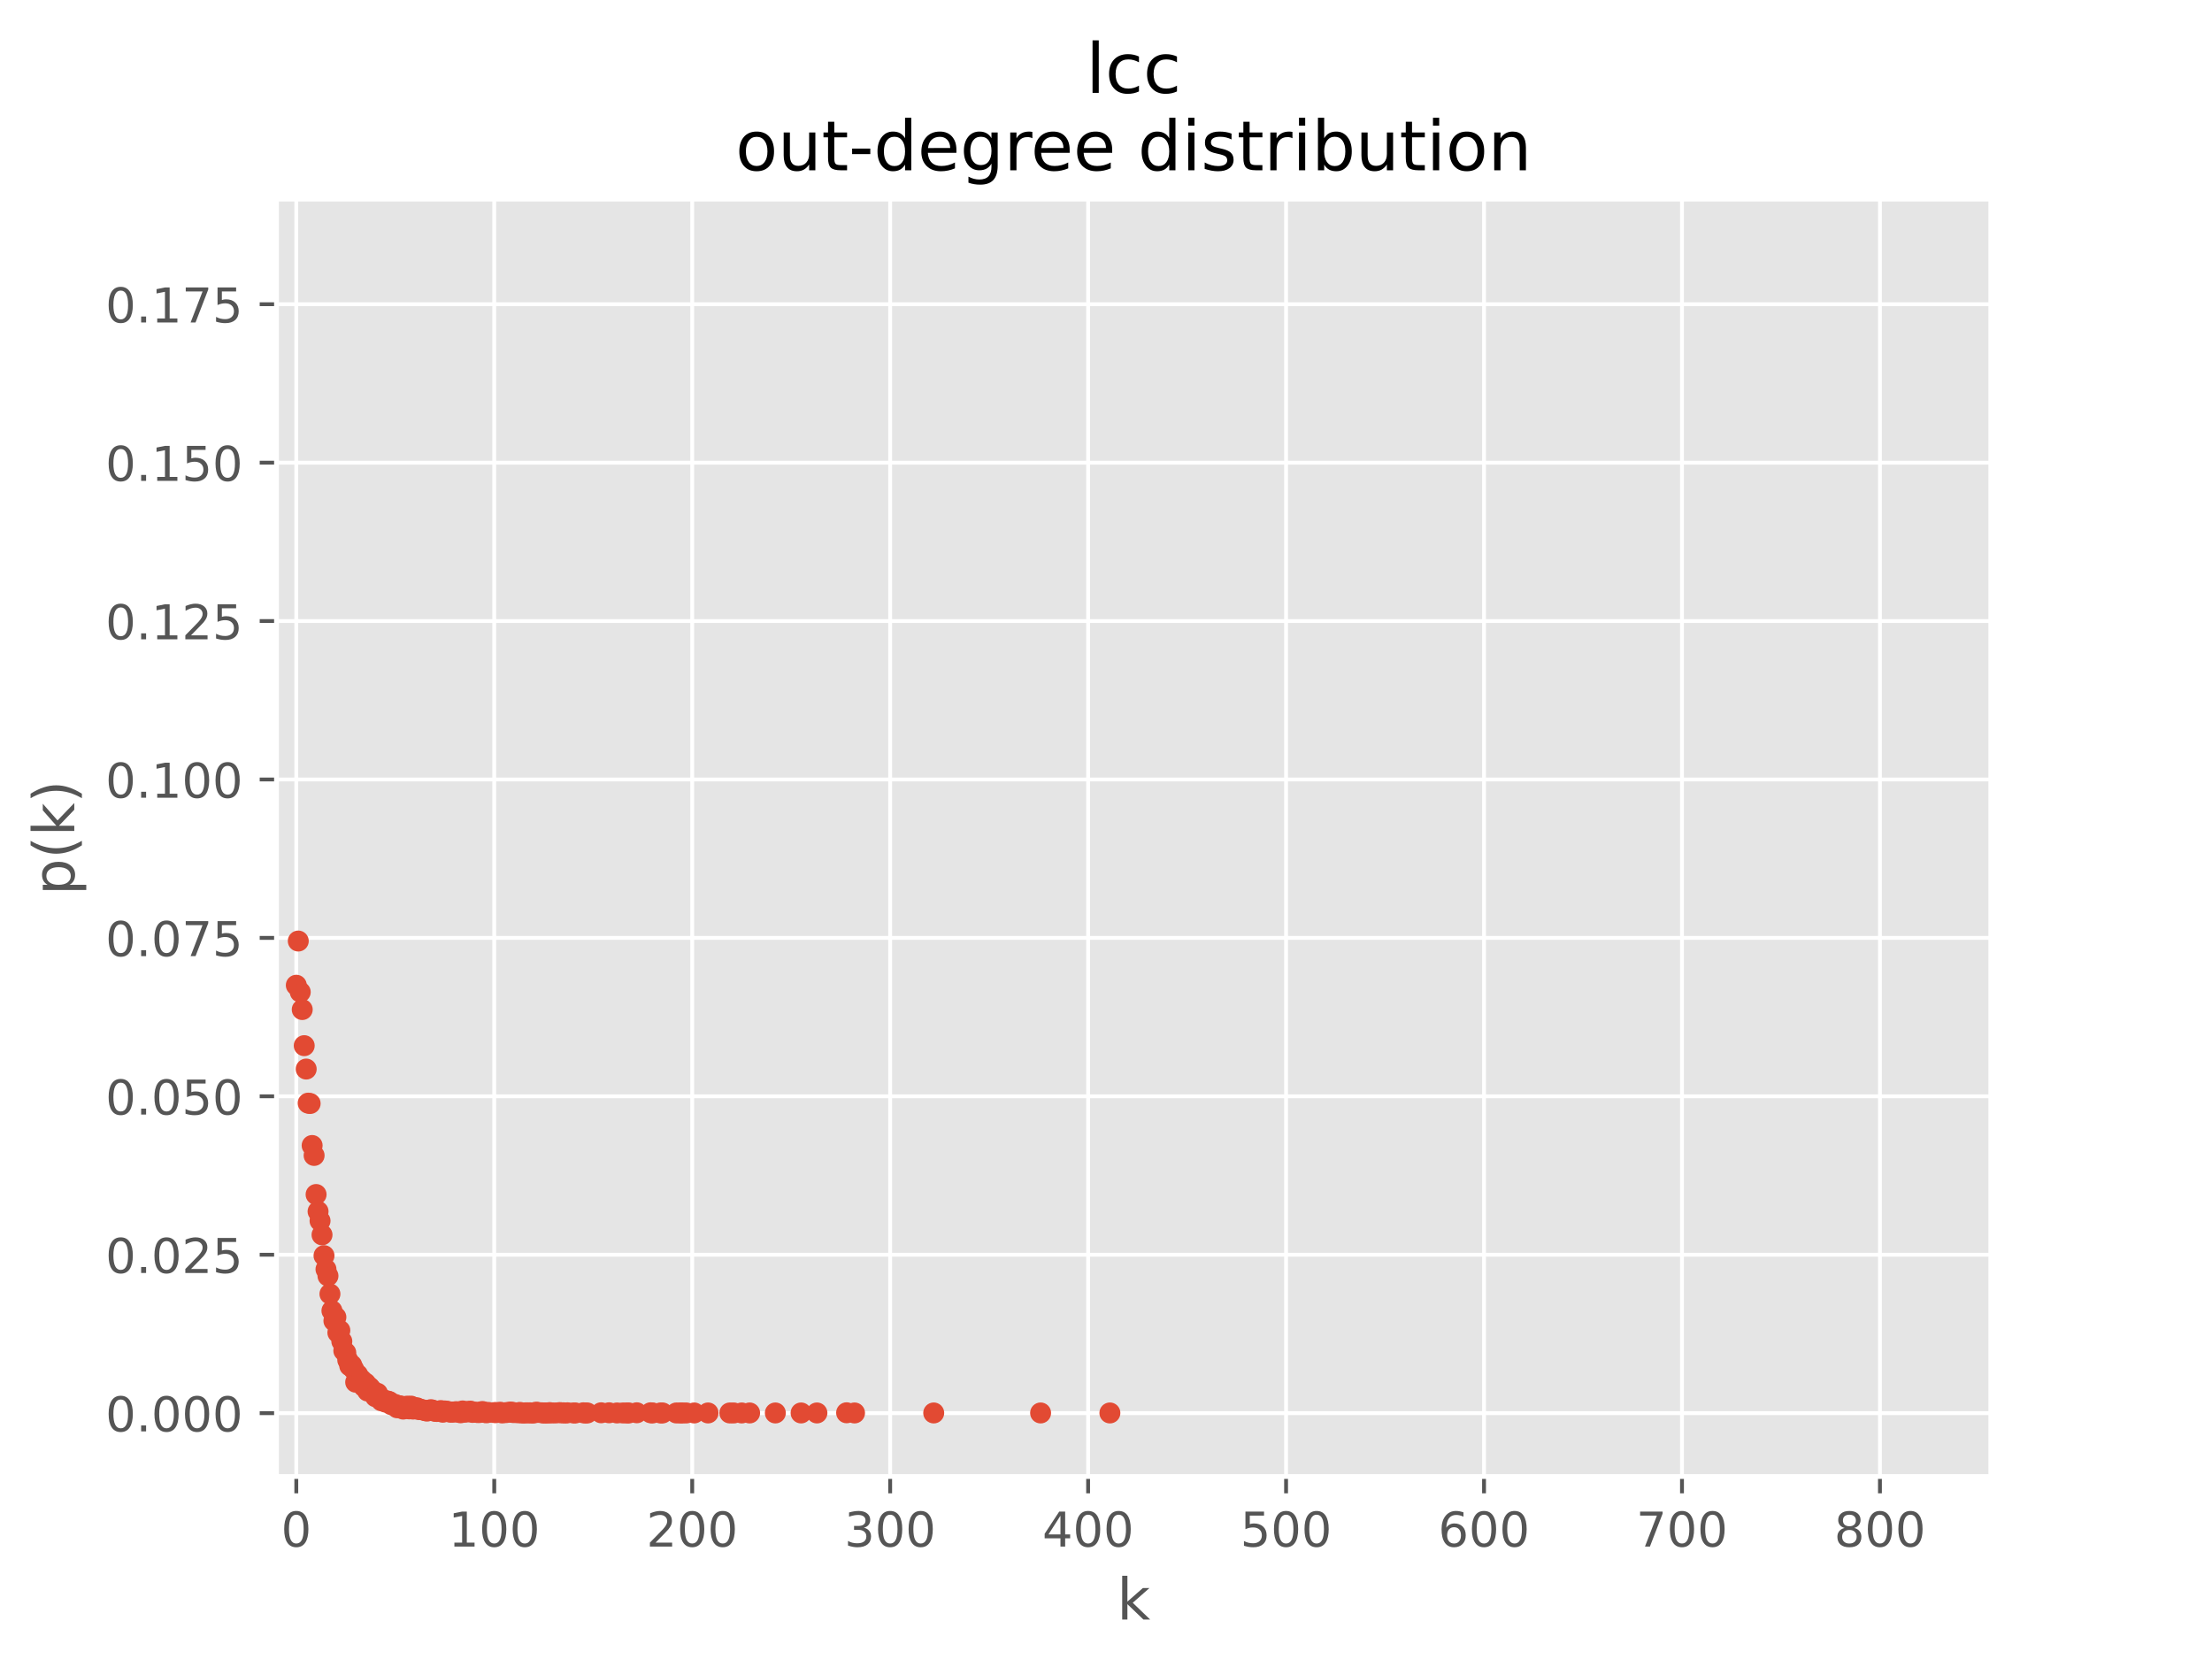 <?xml version="1.0" encoding="utf-8" standalone="no"?>
<!DOCTYPE svg PUBLIC "-//W3C//DTD SVG 1.1//EN"
  "http://www.w3.org/Graphics/SVG/1.1/DTD/svg11.dtd">
<!-- Created with matplotlib (https://matplotlib.org/) -->
<svg height="345.6pt" version="1.1" viewBox="0 0 460.8 345.6" width="460.8pt" xmlns="http://www.w3.org/2000/svg" xmlns:xlink="http://www.w3.org/1999/xlink">
 <defs>
  <style type="text/css">
*{stroke-linecap:butt;stroke-linejoin:round;}
  </style>
 </defs>
 <g id="figure_1">
  <g id="patch_1">
   <path d="M 0 345.6 
L 460.8 345.6 
L 460.8 0 
L 0 0 
z
" style="fill:#ffffff;"/>
  </g>
  <g id="axes_1">
   <g id="patch_2">
    <path d="M 57.6 307.584 
L 414.72 307.584 
L 414.72 41.472 
L 57.6 41.472 
z
" style="fill:#e5e5e5;"/>
   </g>
   <g id="matplotlib.axis_1">
    <g id="xtick_1">
     <g id="line2d_1">
      <path clip-path="url(#pccfdee9034)" d="M 61.724 307.584 
L 61.724 41.472 
" style="fill:none;stroke:#ffffff;stroke-linecap:square;stroke-width:0.8;"/>
     </g>
     <g id="line2d_2">
      <defs>
       <path d="M 0 0 
L 0 3.5 
" id="m5ebe88581c" style="stroke:#555555;stroke-width:0.8;"/>
      </defs>
      <g>
       <use style="fill:#555555;stroke:#555555;stroke-width:0.8;" x="61.724" xlink:href="#m5ebe88581c" y="307.584"/>
      </g>
     </g>
     <g id="text_1">
      <!-- 0 -->
      <defs>
       <path d="M 31.781 66.406 
Q 24.172 66.406 20.328 58.906 
Q 16.5 51.422 16.5 36.375 
Q 16.5 21.391 20.328 13.891 
Q 24.172 6.391 31.781 6.391 
Q 39.453 6.391 43.281 13.891 
Q 47.125 21.391 47.125 36.375 
Q 47.125 51.422 43.281 58.906 
Q 39.453 66.406 31.781 66.406 
z
M 31.781 74.219 
Q 44.047 74.219 50.516 64.516 
Q 56.984 54.828 56.984 36.375 
Q 56.984 17.969 50.516 8.266 
Q 44.047 -1.422 31.781 -1.422 
Q 19.531 -1.422 13.062 8.266 
Q 6.594 17.969 6.594 36.375 
Q 6.594 54.828 13.062 64.516 
Q 19.531 74.219 31.781 74.219 
z
" id="DejaVuSans-48"/>
      </defs>
      <g style="fill:#555555;" transform="translate(58.543 322.182)scale(0.1 -0.1)">
       <use xlink:href="#DejaVuSans-48"/>
      </g>
     </g>
    </g>
    <g id="xtick_2">
     <g id="line2d_3">
      <path clip-path="url(#pccfdee9034)" d="M 102.962 307.584 
L 102.962 41.472 
" style="fill:none;stroke:#ffffff;stroke-linecap:square;stroke-width:0.8;"/>
     </g>
     <g id="line2d_4">
      <g>
       <use style="fill:#555555;stroke:#555555;stroke-width:0.8;" x="102.962" xlink:href="#m5ebe88581c" y="307.584"/>
      </g>
     </g>
     <g id="text_2">
      <!-- 100 -->
      <defs>
       <path d="M 12.406 8.297 
L 28.516 8.297 
L 28.516 63.922 
L 10.984 60.406 
L 10.984 69.391 
L 28.422 72.906 
L 38.281 72.906 
L 38.281 8.297 
L 54.391 8.297 
L 54.391 0 
L 12.406 0 
z
" id="DejaVuSans-49"/>
      </defs>
      <g style="fill:#555555;" transform="translate(93.418 322.182)scale(0.1 -0.1)">
       <use xlink:href="#DejaVuSans-49"/>
       <use x="63.623" xlink:href="#DejaVuSans-48"/>
       <use x="127.246" xlink:href="#DejaVuSans-48"/>
      </g>
     </g>
    </g>
    <g id="xtick_3">
     <g id="line2d_5">
      <path clip-path="url(#pccfdee9034)" d="M 144.2 307.584 
L 144.2 41.472 
" style="fill:none;stroke:#ffffff;stroke-linecap:square;stroke-width:0.8;"/>
     </g>
     <g id="line2d_6">
      <g>
       <use style="fill:#555555;stroke:#555555;stroke-width:0.8;" x="144.2" xlink:href="#m5ebe88581c" y="307.584"/>
      </g>
     </g>
     <g id="text_3">
      <!-- 200 -->
      <defs>
       <path d="M 19.188 8.297 
L 53.609 8.297 
L 53.609 0 
L 7.328 0 
L 7.328 8.297 
Q 12.938 14.109 22.625 23.891 
Q 32.328 33.688 34.812 36.531 
Q 39.547 41.844 41.422 45.531 
Q 43.312 49.219 43.312 52.781 
Q 43.312 58.594 39.234 62.25 
Q 35.156 65.922 28.609 65.922 
Q 23.969 65.922 18.812 64.312 
Q 13.672 62.703 7.812 59.422 
L 7.812 69.391 
Q 13.766 71.781 18.938 73 
Q 24.125 74.219 28.422 74.219 
Q 39.75 74.219 46.484 68.547 
Q 53.219 62.891 53.219 53.422 
Q 53.219 48.922 51.531 44.891 
Q 49.859 40.875 45.406 35.406 
Q 44.188 33.984 37.641 27.219 
Q 31.109 20.453 19.188 8.297 
z
" id="DejaVuSans-50"/>
      </defs>
      <g style="fill:#555555;" transform="translate(134.656 322.182)scale(0.1 -0.1)">
       <use xlink:href="#DejaVuSans-50"/>
       <use x="63.623" xlink:href="#DejaVuSans-48"/>
       <use x="127.246" xlink:href="#DejaVuSans-48"/>
      </g>
     </g>
    </g>
    <g id="xtick_4">
     <g id="line2d_7">
      <path clip-path="url(#pccfdee9034)" d="M 185.437 307.584 
L 185.437 41.472 
" style="fill:none;stroke:#ffffff;stroke-linecap:square;stroke-width:0.8;"/>
     </g>
     <g id="line2d_8">
      <g>
       <use style="fill:#555555;stroke:#555555;stroke-width:0.8;" x="185.437" xlink:href="#m5ebe88581c" y="307.584"/>
      </g>
     </g>
     <g id="text_4">
      <!-- 300 -->
      <defs>
       <path d="M 40.578 39.312 
Q 47.656 37.797 51.625 33 
Q 55.609 28.219 55.609 21.188 
Q 55.609 10.406 48.188 4.484 
Q 40.766 -1.422 27.094 -1.422 
Q 22.516 -1.422 17.656 -0.516 
Q 12.797 0.391 7.625 2.203 
L 7.625 11.719 
Q 11.719 9.328 16.594 8.109 
Q 21.484 6.891 26.812 6.891 
Q 36.078 6.891 40.938 10.547 
Q 45.797 14.203 45.797 21.188 
Q 45.797 27.641 41.281 31.266 
Q 36.766 34.906 28.719 34.906 
L 20.219 34.906 
L 20.219 43.016 
L 29.109 43.016 
Q 36.375 43.016 40.234 45.922 
Q 44.094 48.828 44.094 54.297 
Q 44.094 59.906 40.109 62.906 
Q 36.141 65.922 28.719 65.922 
Q 24.656 65.922 20.016 65.031 
Q 15.375 64.156 9.812 62.312 
L 9.812 71.094 
Q 15.438 72.656 20.344 73.438 
Q 25.25 74.219 29.594 74.219 
Q 40.828 74.219 47.359 69.109 
Q 53.906 64.016 53.906 55.328 
Q 53.906 49.266 50.438 45.094 
Q 46.969 40.922 40.578 39.312 
z
" id="DejaVuSans-51"/>
      </defs>
      <g style="fill:#555555;" transform="translate(175.894 322.182)scale(0.1 -0.1)">
       <use xlink:href="#DejaVuSans-51"/>
       <use x="63.623" xlink:href="#DejaVuSans-48"/>
       <use x="127.246" xlink:href="#DejaVuSans-48"/>
      </g>
     </g>
    </g>
    <g id="xtick_5">
     <g id="line2d_9">
      <path clip-path="url(#pccfdee9034)" d="M 226.675 307.584 
L 226.675 41.472 
" style="fill:none;stroke:#ffffff;stroke-linecap:square;stroke-width:0.8;"/>
     </g>
     <g id="line2d_10">
      <g>
       <use style="fill:#555555;stroke:#555555;stroke-width:0.8;" x="226.675" xlink:href="#m5ebe88581c" y="307.584"/>
      </g>
     </g>
     <g id="text_5">
      <!-- 400 -->
      <defs>
       <path d="M 37.797 64.312 
L 12.891 25.391 
L 37.797 25.391 
z
M 35.203 72.906 
L 47.609 72.906 
L 47.609 25.391 
L 58.016 25.391 
L 58.016 17.188 
L 47.609 17.188 
L 47.609 0 
L 37.797 0 
L 37.797 17.188 
L 4.891 17.188 
L 4.891 26.703 
z
" id="DejaVuSans-52"/>
      </defs>
      <g style="fill:#555555;" transform="translate(217.132 322.182)scale(0.1 -0.1)">
       <use xlink:href="#DejaVuSans-52"/>
       <use x="63.623" xlink:href="#DejaVuSans-48"/>
       <use x="127.246" xlink:href="#DejaVuSans-48"/>
      </g>
     </g>
    </g>
    <g id="xtick_6">
     <g id="line2d_11">
      <path clip-path="url(#pccfdee9034)" d="M 267.913 307.584 
L 267.913 41.472 
" style="fill:none;stroke:#ffffff;stroke-linecap:square;stroke-width:0.8;"/>
     </g>
     <g id="line2d_12">
      <g>
       <use style="fill:#555555;stroke:#555555;stroke-width:0.8;" x="267.913" xlink:href="#m5ebe88581c" y="307.584"/>
      </g>
     </g>
     <g id="text_6">
      <!-- 500 -->
      <defs>
       <path d="M 10.797 72.906 
L 49.516 72.906 
L 49.516 64.594 
L 19.828 64.594 
L 19.828 46.734 
Q 21.969 47.469 24.109 47.828 
Q 26.266 48.188 28.422 48.188 
Q 40.625 48.188 47.75 41.5 
Q 54.891 34.812 54.891 23.391 
Q 54.891 11.625 47.562 5.094 
Q 40.234 -1.422 26.906 -1.422 
Q 22.312 -1.422 17.547 -0.641 
Q 12.797 0.141 7.719 1.703 
L 7.719 11.625 
Q 12.109 9.234 16.797 8.062 
Q 21.484 6.891 26.703 6.891 
Q 35.156 6.891 40.078 11.328 
Q 45.016 15.766 45.016 23.391 
Q 45.016 31 40.078 35.438 
Q 35.156 39.891 26.703 39.891 
Q 22.75 39.891 18.812 39.016 
Q 14.891 38.141 10.797 36.281 
z
" id="DejaVuSans-53"/>
      </defs>
      <g style="fill:#555555;" transform="translate(258.369 322.182)scale(0.1 -0.1)">
       <use xlink:href="#DejaVuSans-53"/>
       <use x="63.623" xlink:href="#DejaVuSans-48"/>
       <use x="127.246" xlink:href="#DejaVuSans-48"/>
      </g>
     </g>
    </g>
    <g id="xtick_7">
     <g id="line2d_13">
      <path clip-path="url(#pccfdee9034)" d="M 309.151 307.584 
L 309.151 41.472 
" style="fill:none;stroke:#ffffff;stroke-linecap:square;stroke-width:0.8;"/>
     </g>
     <g id="line2d_14">
      <g>
       <use style="fill:#555555;stroke:#555555;stroke-width:0.8;" x="309.151" xlink:href="#m5ebe88581c" y="307.584"/>
      </g>
     </g>
     <g id="text_7">
      <!-- 600 -->
      <defs>
       <path d="M 33.016 40.375 
Q 26.375 40.375 22.484 35.828 
Q 18.609 31.297 18.609 23.391 
Q 18.609 15.531 22.484 10.953 
Q 26.375 6.391 33.016 6.391 
Q 39.656 6.391 43.531 10.953 
Q 47.406 15.531 47.406 23.391 
Q 47.406 31.297 43.531 35.828 
Q 39.656 40.375 33.016 40.375 
z
M 52.594 71.297 
L 52.594 62.312 
Q 48.875 64.062 45.094 64.984 
Q 41.312 65.922 37.594 65.922 
Q 27.828 65.922 22.672 59.328 
Q 17.531 52.734 16.797 39.406 
Q 19.672 43.656 24.016 45.922 
Q 28.375 48.188 33.594 48.188 
Q 44.578 48.188 50.953 41.516 
Q 57.328 34.859 57.328 23.391 
Q 57.328 12.156 50.688 5.359 
Q 44.047 -1.422 33.016 -1.422 
Q 20.359 -1.422 13.672 8.266 
Q 6.984 17.969 6.984 36.375 
Q 6.984 53.656 15.188 63.938 
Q 23.391 74.219 37.203 74.219 
Q 40.922 74.219 44.703 73.484 
Q 48.484 72.75 52.594 71.297 
z
" id="DejaVuSans-54"/>
      </defs>
      <g style="fill:#555555;" transform="translate(299.607 322.182)scale(0.1 -0.1)">
       <use xlink:href="#DejaVuSans-54"/>
       <use x="63.623" xlink:href="#DejaVuSans-48"/>
       <use x="127.246" xlink:href="#DejaVuSans-48"/>
      </g>
     </g>
    </g>
    <g id="xtick_8">
     <g id="line2d_15">
      <path clip-path="url(#pccfdee9034)" d="M 350.389 307.584 
L 350.389 41.472 
" style="fill:none;stroke:#ffffff;stroke-linecap:square;stroke-width:0.8;"/>
     </g>
     <g id="line2d_16">
      <g>
       <use style="fill:#555555;stroke:#555555;stroke-width:0.8;" x="350.389" xlink:href="#m5ebe88581c" y="307.584"/>
      </g>
     </g>
     <g id="text_8">
      <!-- 700 -->
      <defs>
       <path d="M 8.203 72.906 
L 55.078 72.906 
L 55.078 68.703 
L 28.609 0 
L 18.312 0 
L 43.219 64.594 
L 8.203 64.594 
z
" id="DejaVuSans-55"/>
      </defs>
      <g style="fill:#555555;" transform="translate(340.845 322.182)scale(0.1 -0.1)">
       <use xlink:href="#DejaVuSans-55"/>
       <use x="63.623" xlink:href="#DejaVuSans-48"/>
       <use x="127.246" xlink:href="#DejaVuSans-48"/>
      </g>
     </g>
    </g>
    <g id="xtick_9">
     <g id="line2d_17">
      <path clip-path="url(#pccfdee9034)" d="M 391.627 307.584 
L 391.627 41.472 
" style="fill:none;stroke:#ffffff;stroke-linecap:square;stroke-width:0.8;"/>
     </g>
     <g id="line2d_18">
      <g>
       <use style="fill:#555555;stroke:#555555;stroke-width:0.8;" x="391.627" xlink:href="#m5ebe88581c" y="307.584"/>
      </g>
     </g>
     <g id="text_9">
      <!-- 800 -->
      <defs>
       <path d="M 31.781 34.625 
Q 24.75 34.625 20.719 30.859 
Q 16.703 27.094 16.703 20.516 
Q 16.703 13.922 20.719 10.156 
Q 24.75 6.391 31.781 6.391 
Q 38.812 6.391 42.859 10.172 
Q 46.922 13.969 46.922 20.516 
Q 46.922 27.094 42.891 30.859 
Q 38.875 34.625 31.781 34.625 
z
M 21.922 38.812 
Q 15.578 40.375 12.031 44.719 
Q 8.5 49.078 8.5 55.328 
Q 8.5 64.062 14.719 69.141 
Q 20.953 74.219 31.781 74.219 
Q 42.672 74.219 48.875 69.141 
Q 55.078 64.062 55.078 55.328 
Q 55.078 49.078 51.531 44.719 
Q 48 40.375 41.703 38.812 
Q 48.828 37.156 52.797 32.312 
Q 56.781 27.484 56.781 20.516 
Q 56.781 9.906 50.312 4.234 
Q 43.844 -1.422 31.781 -1.422 
Q 19.734 -1.422 13.25 4.234 
Q 6.781 9.906 6.781 20.516 
Q 6.781 27.484 10.781 32.312 
Q 14.797 37.156 21.922 38.812 
z
M 18.312 54.391 
Q 18.312 48.734 21.844 45.562 
Q 25.391 42.391 31.781 42.391 
Q 38.141 42.391 41.719 45.562 
Q 45.312 48.734 45.312 54.391 
Q 45.312 60.062 41.719 63.234 
Q 38.141 66.406 31.781 66.406 
Q 25.391 66.406 21.844 63.234 
Q 18.312 60.062 18.312 54.391 
z
" id="DejaVuSans-56"/>
      </defs>
      <g style="fill:#555555;" transform="translate(382.083 322.182)scale(0.1 -0.1)">
       <use xlink:href="#DejaVuSans-56"/>
       <use x="63.623" xlink:href="#DejaVuSans-48"/>
       <use x="127.246" xlink:href="#DejaVuSans-48"/>
      </g>
     </g>
    </g>
    <g id="text_10">
     <!-- k -->
     <defs>
      <path d="M 9.078 75.984 
L 18.109 75.984 
L 18.109 31.109 
L 44.922 54.688 
L 56.391 54.688 
L 27.391 29.109 
L 57.625 0 
L 45.906 0 
L 18.109 26.703 
L 18.109 0 
L 9.078 0 
z
" id="DejaVuSans-107"/>
     </defs>
     <g style="fill:#555555;" transform="translate(232.686 337.38)scale(0.12 -0.12)">
      <use xlink:href="#DejaVuSans-107"/>
     </g>
    </g>
   </g>
   <g id="matplotlib.axis_2">
    <g id="ytick_1">
     <g id="line2d_19">
      <path clip-path="url(#pccfdee9034)" d="M 57.6 294.384 
L 414.72 294.384 
" style="fill:none;stroke:#ffffff;stroke-linecap:square;stroke-width:0.8;"/>
     </g>
     <g id="line2d_20">
      <defs>
       <path d="M 0 0 
L -3.5 0 
" id="m29d51684e0" style="stroke:#555555;stroke-width:0.8;"/>
      </defs>
      <g>
       <use style="fill:#555555;stroke:#555555;stroke-width:0.8;" x="57.6" xlink:href="#m29d51684e0" y="294.384"/>
      </g>
     </g>
     <g id="text_11">
      <!-- 0.000 -->
      <defs>
       <path d="M 10.688 12.406 
L 21 12.406 
L 21 0 
L 10.688 0 
z
" id="DejaVuSans-46"/>
      </defs>
      <g style="fill:#555555;" transform="translate(21.972 298.183)scale(0.1 -0.1)">
       <use xlink:href="#DejaVuSans-48"/>
       <use x="63.623" xlink:href="#DejaVuSans-46"/>
       <use x="95.41" xlink:href="#DejaVuSans-48"/>
       <use x="159.033" xlink:href="#DejaVuSans-48"/>
       <use x="222.656" xlink:href="#DejaVuSans-48"/>
      </g>
     </g>
    </g>
    <g id="ytick_2">
     <g id="line2d_21">
      <path clip-path="url(#pccfdee9034)" d="M 57.6 261.383 
L 414.72 261.383 
" style="fill:none;stroke:#ffffff;stroke-linecap:square;stroke-width:0.8;"/>
     </g>
     <g id="line2d_22">
      <g>
       <use style="fill:#555555;stroke:#555555;stroke-width:0.8;" x="57.6" xlink:href="#m29d51684e0" y="261.383"/>
      </g>
     </g>
     <g id="text_12">
      <!-- 0.025 -->
      <g style="fill:#555555;" transform="translate(21.972 265.182)scale(0.1 -0.1)">
       <use xlink:href="#DejaVuSans-48"/>
       <use x="63.623" xlink:href="#DejaVuSans-46"/>
       <use x="95.41" xlink:href="#DejaVuSans-48"/>
       <use x="159.033" xlink:href="#DejaVuSans-50"/>
       <use x="222.656" xlink:href="#DejaVuSans-53"/>
      </g>
     </g>
    </g>
    <g id="ytick_3">
     <g id="line2d_23">
      <path clip-path="url(#pccfdee9034)" d="M 57.6 228.381 
L 414.72 228.381 
" style="fill:none;stroke:#ffffff;stroke-linecap:square;stroke-width:0.8;"/>
     </g>
     <g id="line2d_24">
      <g>
       <use style="fill:#555555;stroke:#555555;stroke-width:0.8;" x="57.6" xlink:href="#m29d51684e0" y="228.381"/>
      </g>
     </g>
     <g id="text_13">
      <!-- 0.050 -->
      <g style="fill:#555555;" transform="translate(21.972 232.181)scale(0.1 -0.1)">
       <use xlink:href="#DejaVuSans-48"/>
       <use x="63.623" xlink:href="#DejaVuSans-46"/>
       <use x="95.41" xlink:href="#DejaVuSans-48"/>
       <use x="159.033" xlink:href="#DejaVuSans-53"/>
       <use x="222.656" xlink:href="#DejaVuSans-48"/>
      </g>
     </g>
    </g>
    <g id="ytick_4">
     <g id="line2d_25">
      <path clip-path="url(#pccfdee9034)" d="M 57.6 195.38 
L 414.72 195.38 
" style="fill:none;stroke:#ffffff;stroke-linecap:square;stroke-width:0.8;"/>
     </g>
     <g id="line2d_26">
      <g>
       <use style="fill:#555555;stroke:#555555;stroke-width:0.8;" x="57.6" xlink:href="#m29d51684e0" y="195.38"/>
      </g>
     </g>
     <g id="text_14">
      <!-- 0.075 -->
      <g style="fill:#555555;" transform="translate(21.972 199.18)scale(0.1 -0.1)">
       <use xlink:href="#DejaVuSans-48"/>
       <use x="63.623" xlink:href="#DejaVuSans-46"/>
       <use x="95.41" xlink:href="#DejaVuSans-48"/>
       <use x="159.033" xlink:href="#DejaVuSans-55"/>
       <use x="222.656" xlink:href="#DejaVuSans-53"/>
      </g>
     </g>
    </g>
    <g id="ytick_5">
     <g id="line2d_27">
      <path clip-path="url(#pccfdee9034)" d="M 57.6 162.379 
L 414.72 162.379 
" style="fill:none;stroke:#ffffff;stroke-linecap:square;stroke-width:0.8;"/>
     </g>
     <g id="line2d_28">
      <g>
       <use style="fill:#555555;stroke:#555555;stroke-width:0.8;" x="57.6" xlink:href="#m29d51684e0" y="162.379"/>
      </g>
     </g>
     <g id="text_15">
      <!-- 0.100 -->
      <g style="fill:#555555;" transform="translate(21.972 166.179)scale(0.1 -0.1)">
       <use xlink:href="#DejaVuSans-48"/>
       <use x="63.623" xlink:href="#DejaVuSans-46"/>
       <use x="95.41" xlink:href="#DejaVuSans-49"/>
       <use x="159.033" xlink:href="#DejaVuSans-48"/>
       <use x="222.656" xlink:href="#DejaVuSans-48"/>
      </g>
     </g>
    </g>
    <g id="ytick_6">
     <g id="line2d_29">
      <path clip-path="url(#pccfdee9034)" d="M 57.6 129.378 
L 414.72 129.378 
" style="fill:none;stroke:#ffffff;stroke-linecap:square;stroke-width:0.8;"/>
     </g>
     <g id="line2d_30">
      <g>
       <use style="fill:#555555;stroke:#555555;stroke-width:0.8;" x="57.6" xlink:href="#m29d51684e0" y="129.378"/>
      </g>
     </g>
     <g id="text_16">
      <!-- 0.125 -->
      <g style="fill:#555555;" transform="translate(21.972 133.178)scale(0.1 -0.1)">
       <use xlink:href="#DejaVuSans-48"/>
       <use x="63.623" xlink:href="#DejaVuSans-46"/>
       <use x="95.41" xlink:href="#DejaVuSans-49"/>
       <use x="159.033" xlink:href="#DejaVuSans-50"/>
       <use x="222.656" xlink:href="#DejaVuSans-53"/>
      </g>
     </g>
    </g>
    <g id="ytick_7">
     <g id="line2d_31">
      <path clip-path="url(#pccfdee9034)" d="M 57.6 96.377 
L 414.72 96.377 
" style="fill:none;stroke:#ffffff;stroke-linecap:square;stroke-width:0.8;"/>
     </g>
     <g id="line2d_32">
      <g>
       <use style="fill:#555555;stroke:#555555;stroke-width:0.8;" x="57.6" xlink:href="#m29d51684e0" y="96.377"/>
      </g>
     </g>
     <g id="text_17">
      <!-- 0.150 -->
      <g style="fill:#555555;" transform="translate(21.972 100.176)scale(0.1 -0.1)">
       <use xlink:href="#DejaVuSans-48"/>
       <use x="63.623" xlink:href="#DejaVuSans-46"/>
       <use x="95.41" xlink:href="#DejaVuSans-49"/>
       <use x="159.033" xlink:href="#DejaVuSans-53"/>
       <use x="222.656" xlink:href="#DejaVuSans-48"/>
      </g>
     </g>
    </g>
    <g id="ytick_8">
     <g id="line2d_33">
      <path clip-path="url(#pccfdee9034)" d="M 57.6 63.376 
L 414.72 63.376 
" style="fill:none;stroke:#ffffff;stroke-linecap:square;stroke-width:0.8;"/>
     </g>
     <g id="line2d_34">
      <g>
       <use style="fill:#555555;stroke:#555555;stroke-width:0.8;" x="57.6" xlink:href="#m29d51684e0" y="63.376"/>
      </g>
     </g>
     <g id="text_18">
      <!-- 0.175 -->
      <g style="fill:#555555;" transform="translate(21.972 67.175)scale(0.1 -0.1)">
       <use xlink:href="#DejaVuSans-48"/>
       <use x="63.623" xlink:href="#DejaVuSans-46"/>
       <use x="95.41" xlink:href="#DejaVuSans-49"/>
       <use x="159.033" xlink:href="#DejaVuSans-55"/>
       <use x="222.656" xlink:href="#DejaVuSans-53"/>
      </g>
     </g>
    </g>
    <g id="text_19">
     <!-- p(k) -->
     <defs>
      <path d="M 18.109 8.203 
L 18.109 -20.797 
L 9.078 -20.797 
L 9.078 54.688 
L 18.109 54.688 
L 18.109 46.391 
Q 20.953 51.266 25.266 53.625 
Q 29.594 56 35.594 56 
Q 45.562 56 51.781 48.094 
Q 58.016 40.188 58.016 27.297 
Q 58.016 14.406 51.781 6.484 
Q 45.562 -1.422 35.594 -1.422 
Q 29.594 -1.422 25.266 0.953 
Q 20.953 3.328 18.109 8.203 
z
M 48.688 27.297 
Q 48.688 37.203 44.609 42.844 
Q 40.531 48.484 33.406 48.484 
Q 26.266 48.484 22.188 42.844 
Q 18.109 37.203 18.109 27.297 
Q 18.109 17.391 22.188 11.75 
Q 26.266 6.109 33.406 6.109 
Q 40.531 6.109 44.609 11.75 
Q 48.688 17.391 48.688 27.297 
z
" id="DejaVuSans-112"/>
      <path d="M 31 75.875 
Q 24.469 64.656 21.281 53.656 
Q 18.109 42.672 18.109 31.391 
Q 18.109 20.125 21.312 9.062 
Q 24.516 -2 31 -13.188 
L 23.188 -13.188 
Q 15.875 -1.703 12.234 9.375 
Q 8.594 20.453 8.594 31.391 
Q 8.594 42.281 12.203 53.312 
Q 15.828 64.359 23.188 75.875 
z
" id="DejaVuSans-40"/>
      <path d="M 8.016 75.875 
L 15.828 75.875 
Q 23.141 64.359 26.781 53.312 
Q 30.422 42.281 30.422 31.391 
Q 30.422 20.453 26.781 9.375 
Q 23.141 -1.703 15.828 -13.188 
L 8.016 -13.188 
Q 14.5 -2 17.703 9.062 
Q 20.906 20.125 20.906 31.391 
Q 20.906 42.672 17.703 53.656 
Q 14.5 64.656 8.016 75.875 
z
" id="DejaVuSans-41"/>
     </defs>
     <g style="fill:#555555;" transform="translate(15.476 186.493)rotate(-90)scale(0.12 -0.12)">
      <use xlink:href="#DejaVuSans-112"/>
      <use x="63.477" xlink:href="#DejaVuSans-40"/>
      <use x="102.49" xlink:href="#DejaVuSans-107"/>
      <use x="160.4" xlink:href="#DejaVuSans-41"/>
     </g>
    </g>
   </g>
   <g id="PathCollection_1">
    <defs>
     <path d="M 0 1.936 
C 0.514 1.936 1.006 1.732 1.369 1.369 
C 1.732 1.006 1.936 0.514 1.936 0 
C 1.936 -0.514 1.732 -1.006 1.369 -1.369 
C 1.006 -1.732 0.514 -1.936 0 -1.936 
C -0.514 -1.936 -1.006 -1.732 -1.369 -1.369 
C -1.732 -1.006 -1.936 -0.514 -1.936 0 
C -1.936 0.514 -1.732 1.006 -1.369 1.369 
C -1.006 1.732 -0.514 1.936 0 1.936 
z
" id="mde98c9118e" style="stroke:#e24a33;stroke-width:0.5;"/>
    </defs>
    <g clip-path="url(#pccfdee9034)">
     <use style="fill:#e24a33;stroke:#e24a33;stroke-width:0.5;" x="61.724" xlink:href="#mde98c9118e" y="205.245"/>
     <use style="fill:#e24a33;stroke:#e24a33;stroke-width:0.5;" x="62.136" xlink:href="#mde98c9118e" y="196.036"/>
     <use style="fill:#e24a33;stroke:#e24a33;stroke-width:0.5;" x="62.549" xlink:href="#mde98c9118e" y="206.665"/>
     <use style="fill:#e24a33;stroke:#e24a33;stroke-width:0.5;" x="62.961" xlink:href="#mde98c9118e" y="210.31"/>
     <use style="fill:#e24a33;stroke:#e24a33;stroke-width:0.5;" x="63.373" xlink:href="#mde98c9118e" y="217.831"/>
     <use style="fill:#e24a33;stroke:#e24a33;stroke-width:0.5;" x="63.786" xlink:href="#mde98c9118e" y="222.704"/>
     <use style="fill:#e24a33;stroke:#e24a33;stroke-width:0.5;" x="64.198" xlink:href="#mde98c9118e" y="229.803"/>
     <use style="fill:#e24a33;stroke:#e24a33;stroke-width:0.5;" x="64.61" xlink:href="#mde98c9118e" y="229.88"/>
     <use style="fill:#e24a33;stroke:#e24a33;stroke-width:0.5;" x="65.023" xlink:href="#mde98c9118e" y="238.629"/>
     <use style="fill:#e24a33;stroke:#e24a33;stroke-width:0.5;" x="65.435" xlink:href="#mde98c9118e" y="240.701"/>
     <use style="fill:#e24a33;stroke:#e24a33;stroke-width:0.5;" x="65.848" xlink:href="#mde98c9118e" y="248.836"/>
     <use style="fill:#e24a33;stroke:#e24a33;stroke-width:0.5;" x="66.26" xlink:href="#mde98c9118e" y="252.366"/>
     <use style="fill:#e24a33;stroke:#e24a33;stroke-width:0.5;" x="66.672" xlink:href="#mde98c9118e" y="254.323"/>
     <use style="fill:#e24a33;stroke:#e24a33;stroke-width:0.5;" x="67.085" xlink:href="#mde98c9118e" y="257.239"/>
     <use style="fill:#e24a33;stroke:#e24a33;stroke-width:0.5;" x="67.497" xlink:href="#mde98c9118e" y="261.575"/>
     <use style="fill:#e24a33;stroke:#e24a33;stroke-width:0.5;" x="67.909" xlink:href="#mde98c9118e" y="264.415"/>
     <use style="fill:#e24a33;stroke:#e24a33;stroke-width:0.5;" x="68.322" xlink:href="#mde98c9118e" y="265.796"/>
     <use style="fill:#e24a33;stroke:#e24a33;stroke-width:0.5;" x="68.734" xlink:href="#mde98c9118e" y="269.557"/>
     <use style="fill:#e24a33;stroke:#e24a33;stroke-width:0.5;" x="69.147" xlink:href="#mde98c9118e" y="273.049"/>
     <use style="fill:#e24a33;stroke:#e24a33;stroke-width:0.5;" x="69.559" xlink:href="#mde98c9118e" y="275.159"/>
     <use style="fill:#e24a33;stroke:#e24a33;stroke-width:0.5;" x="69.971" xlink:href="#mde98c9118e" y="274.392"/>
     <use style="fill:#e24a33;stroke:#e24a33;stroke-width:0.5;" x="70.384" xlink:href="#mde98c9118e" y="277.615"/>
     <use style="fill:#e24a33;stroke:#e24a33;stroke-width:0.5;" x="70.796" xlink:href="#mde98c9118e" y="277.154"/>
     <use style="fill:#e24a33;stroke:#e24a33;stroke-width:0.5;" x="71.208" xlink:href="#mde98c9118e" y="279.418"/>
     <use style="fill:#e24a33;stroke:#e24a33;stroke-width:0.5;" x="71.621" xlink:href="#mde98c9118e" y="281.375"/>
     <use style="fill:#e24a33;stroke:#e24a33;stroke-width:0.5;" x="72.033" xlink:href="#mde98c9118e" y="281.797"/>
     <use style="fill:#e24a33;stroke:#e24a33;stroke-width:0.5;" x="72.446" xlink:href="#mde98c9118e" y="283.332"/>
     <use style="fill:#e24a33;stroke:#e24a33;stroke-width:0.5;" x="72.858" xlink:href="#mde98c9118e" y="284.522"/>
     <use style="fill:#e24a33;stroke:#e24a33;stroke-width:0.5;" x="73.27" xlink:href="#mde98c9118e" y="284.368"/>
     <use style="fill:#e24a33;stroke:#e24a33;stroke-width:0.5;" x="73.683" xlink:href="#mde98c9118e" y="285.251"/>
     <use style="fill:#e24a33;stroke:#e24a33;stroke-width:0.5;" x="74.095" xlink:href="#mde98c9118e" y="287.937"/>
     <use style="fill:#e24a33;stroke:#e24a33;stroke-width:0.5;" x="74.508" xlink:href="#mde98c9118e" y="286.364"/>
     <use style="fill:#e24a33;stroke:#e24a33;stroke-width:0.5;" x="74.92" xlink:href="#mde98c9118e" y="287.515"/>
     <use style="fill:#e24a33;stroke:#e24a33;stroke-width:0.5;" x="75.332" xlink:href="#mde98c9118e" y="287.438"/>
     <use style="fill:#e24a33;stroke:#e24a33;stroke-width:0.5;" x="75.745" xlink:href="#mde98c9118e" y="288.82"/>
     <use style="fill:#e24a33;stroke:#e24a33;stroke-width:0.5;" x="76.157" xlink:href="#mde98c9118e" y="288.129"/>
     <use style="fill:#e24a33;stroke:#e24a33;stroke-width:0.5;" x="76.569" xlink:href="#mde98c9118e" y="289.779"/>
     <use style="fill:#e24a33;stroke:#e24a33;stroke-width:0.5;" x="76.982" xlink:href="#mde98c9118e" y="288.973"/>
     <use style="fill:#e24a33;stroke:#e24a33;stroke-width:0.5;" x="77.394" xlink:href="#mde98c9118e" y="289.472"/>
     <use style="fill:#e24a33;stroke:#e24a33;stroke-width:0.5;" x="77.807" xlink:href="#mde98c9118e" y="290.163"/>
     <use style="fill:#e24a33;stroke:#e24a33;stroke-width:0.5;" x="78.219" xlink:href="#mde98c9118e" y="290.968"/>
     <use style="fill:#e24a33;stroke:#e24a33;stroke-width:0.5;" x="78.631" xlink:href="#mde98c9118e" y="290.239"/>
     <use style="fill:#e24a33;stroke:#e24a33;stroke-width:0.5;" x="79.044" xlink:href="#mde98c9118e" y="291.199"/>
     <use style="fill:#e24a33;stroke:#e24a33;stroke-width:0.5;" x="79.456" xlink:href="#mde98c9118e" y="291.813"/>
     <use style="fill:#e24a33;stroke:#e24a33;stroke-width:0.5;" x="79.868" xlink:href="#mde98c9118e" y="291.582"/>
     <use style="fill:#e24a33;stroke:#e24a33;stroke-width:0.5;" x="80.281" xlink:href="#mde98c9118e" y="292.081"/>
     <use style="fill:#e24a33;stroke:#e24a33;stroke-width:0.5;" x="80.693" xlink:href="#mde98c9118e" y="291.851"/>
     <use style="fill:#e24a33;stroke:#e24a33;stroke-width:0.5;" x="81.106" xlink:href="#mde98c9118e" y="291.966"/>
     <use style="fill:#e24a33;stroke:#e24a33;stroke-width:0.5;" x="81.518" xlink:href="#mde98c9118e" y="292.618"/>
     <use style="fill:#e24a33;stroke:#e24a33;stroke-width:0.5;" x="81.93" xlink:href="#mde98c9118e" y="292.542"/>
     <use style="fill:#e24a33;stroke:#e24a33;stroke-width:0.5;" x="82.343" xlink:href="#mde98c9118e" y="292.58"/>
     <use style="fill:#e24a33;stroke:#e24a33;stroke-width:0.5;" x="82.755" xlink:href="#mde98c9118e" y="293.271"/>
     <use style="fill:#e24a33;stroke:#e24a33;stroke-width:0.5;" x="83.167" xlink:href="#mde98c9118e" y="292.849"/>
     <use style="fill:#e24a33;stroke:#e24a33;stroke-width:0.5;" x="83.58" xlink:href="#mde98c9118e" y="292.925"/>
     <use style="fill:#e24a33;stroke:#e24a33;stroke-width:0.5;" x="83.992" xlink:href="#mde98c9118e" y="293.539"/>
     <use style="fill:#e24a33;stroke:#e24a33;stroke-width:0.5;" x="84.405" xlink:href="#mde98c9118e" y="293.309"/>
     <use style="fill:#e24a33;stroke:#e24a33;stroke-width:0.5;" x="84.817" xlink:href="#mde98c9118e" y="292.925"/>
     <use style="fill:#e24a33;stroke:#e24a33;stroke-width:0.5;" x="85.229" xlink:href="#mde98c9118e" y="293.501"/>
     <use style="fill:#e24a33;stroke:#e24a33;stroke-width:0.5;" x="85.642" xlink:href="#mde98c9118e" y="292.925"/>
     <use style="fill:#e24a33;stroke:#e24a33;stroke-width:0.5;" x="86.054" xlink:href="#mde98c9118e" y="293.539"/>
     <use style="fill:#e24a33;stroke:#e24a33;stroke-width:0.5;" x="86.467" xlink:href="#mde98c9118e" y="293.271"/>
     <use style="fill:#e24a33;stroke:#e24a33;stroke-width:0.5;" x="86.879" xlink:href="#mde98c9118e" y="293.271"/>
     <use style="fill:#e24a33;stroke:#e24a33;stroke-width:0.5;" x="87.291" xlink:href="#mde98c9118e" y="293.655"/>
     <use style="fill:#e24a33;stroke:#e24a33;stroke-width:0.5;" x="87.704" xlink:href="#mde98c9118e" y="293.578"/>
     <use style="fill:#e24a33;stroke:#e24a33;stroke-width:0.5;" x="88.116" xlink:href="#mde98c9118e" y="293.731"/>
     <use style="fill:#e24a33;stroke:#e24a33;stroke-width:0.5;" x="88.528" xlink:href="#mde98c9118e" y="293.846"/>
     <use style="fill:#e24a33;stroke:#e24a33;stroke-width:0.5;" x="88.941" xlink:href="#mde98c9118e" y="293.961"/>
     <use style="fill:#e24a33;stroke:#e24a33;stroke-width:0.5;" x="89.353" xlink:href="#mde98c9118e" y="293.77"/>
     <use style="fill:#e24a33;stroke:#e24a33;stroke-width:0.5;" x="89.766" xlink:href="#mde98c9118e" y="293.655"/>
     <use style="fill:#e24a33;stroke:#e24a33;stroke-width:0.5;" x="90.178" xlink:href="#mde98c9118e" y="293.77"/>
     <use style="fill:#e24a33;stroke:#e24a33;stroke-width:0.5;" x="90.59" xlink:href="#mde98c9118e" y="294"/>
     <use style="fill:#e24a33;stroke:#e24a33;stroke-width:0.5;" x="91.003" xlink:href="#mde98c9118e" y="294.038"/>
     <use style="fill:#e24a33;stroke:#e24a33;stroke-width:0.5;" x="91.415" xlink:href="#mde98c9118e" y="293.961"/>
     <use style="fill:#e24a33;stroke:#e24a33;stroke-width:0.5;" x="91.827" xlink:href="#mde98c9118e" y="293.846"/>
     <use style="fill:#e24a33;stroke:#e24a33;stroke-width:0.5;" x="92.24" xlink:href="#mde98c9118e" y="294.192"/>
     <use style="fill:#e24a33;stroke:#e24a33;stroke-width:0.5;" x="92.652" xlink:href="#mde98c9118e" y="293.923"/>
     <use style="fill:#e24a33;stroke:#e24a33;stroke-width:0.5;" x="93.065" xlink:href="#mde98c9118e" y="294"/>
     <use style="fill:#e24a33;stroke:#e24a33;stroke-width:0.5;" x="93.477" xlink:href="#mde98c9118e" y="294.077"/>
     <use style="fill:#e24a33;stroke:#e24a33;stroke-width:0.5;" x="93.889" xlink:href="#mde98c9118e" y="294.192"/>
     <use style="fill:#e24a33;stroke:#e24a33;stroke-width:0.5;" x="94.302" xlink:href="#mde98c9118e" y="294.153"/>
     <use style="fill:#e24a33;stroke:#e24a33;stroke-width:0.5;" x="94.714" xlink:href="#mde98c9118e" y="294.115"/>
     <use style="fill:#e24a33;stroke:#e24a33;stroke-width:0.5;" x="95.126" xlink:href="#mde98c9118e" y="294.077"/>
     <use style="fill:#e24a33;stroke:#e24a33;stroke-width:0.5;" x="95.539" xlink:href="#mde98c9118e" y="294.153"/>
     <use style="fill:#e24a33;stroke:#e24a33;stroke-width:0.5;" x="95.951" xlink:href="#mde98c9118e" y="294.307"/>
     <use style="fill:#e24a33;stroke:#e24a33;stroke-width:0.5;" x="96.364" xlink:href="#mde98c9118e" y="293.923"/>
     <use style="fill:#e24a33;stroke:#e24a33;stroke-width:0.5;" x="96.776" xlink:href="#mde98c9118e" y="294.192"/>
     <use style="fill:#e24a33;stroke:#e24a33;stroke-width:0.5;" x="97.188" xlink:href="#mde98c9118e" y="294.077"/>
     <use style="fill:#e24a33;stroke:#e24a33;stroke-width:0.5;" x="97.601" xlink:href="#mde98c9118e" y="294.077"/>
     <use style="fill:#e24a33;stroke:#e24a33;stroke-width:0.5;" x="98.013" xlink:href="#mde98c9118e" y="293.961"/>
     <use style="fill:#e24a33;stroke:#e24a33;stroke-width:0.5;" x="98.425" xlink:href="#mde98c9118e" y="294.23"/>
     <use style="fill:#e24a33;stroke:#e24a33;stroke-width:0.5;" x="98.838" xlink:href="#mde98c9118e" y="294.192"/>
     <use style="fill:#e24a33;stroke:#e24a33;stroke-width:0.5;" x="99.25" xlink:href="#mde98c9118e" y="294.23"/>
     <use style="fill:#e24a33;stroke:#e24a33;stroke-width:0.5;" x="99.663" xlink:href="#mde98c9118e" y="294.268"/>
     <use style="fill:#e24a33;stroke:#e24a33;stroke-width:0.5;" x="100.075" xlink:href="#mde98c9118e" y="294.23"/>
     <use style="fill:#e24a33;stroke:#e24a33;stroke-width:0.5;" x="100.487" xlink:href="#mde98c9118e" y="294.038"/>
     <use style="fill:#e24a33;stroke:#e24a33;stroke-width:0.5;" x="100.9" xlink:href="#mde98c9118e" y="294.23"/>
     <use style="fill:#e24a33;stroke:#e24a33;stroke-width:0.5;" x="101.312" xlink:href="#mde98c9118e" y="294.307"/>
     <use style="fill:#e24a33;stroke:#e24a33;stroke-width:0.5;" x="101.725" xlink:href="#mde98c9118e" y="294.23"/>
     <use style="fill:#e24a33;stroke:#e24a33;stroke-width:0.5;" x="102.962" xlink:href="#mde98c9118e" y="294.268"/>
     <use style="fill:#e24a33;stroke:#e24a33;stroke-width:0.5;" x="103.374" xlink:href="#mde98c9118e" y="294.268"/>
     <use style="fill:#e24a33;stroke:#e24a33;stroke-width:0.5;" x="104.199" xlink:href="#mde98c9118e" y="294.192"/>
     <use style="fill:#e24a33;stroke:#e24a33;stroke-width:0.5;" x="104.611" xlink:href="#mde98c9118e" y="294.345"/>
     <use style="fill:#e24a33;stroke:#e24a33;stroke-width:0.5;" x="105.436" xlink:href="#mde98c9118e" y="294.268"/>
     <use style="fill:#e24a33;stroke:#e24a33;stroke-width:0.5;" x="106.261" xlink:href="#mde98c9118e" y="294.153"/>
     <use style="fill:#e24a33;stroke:#e24a33;stroke-width:0.5;" x="106.673" xlink:href="#mde98c9118e" y="294.23"/>
     <use style="fill:#e24a33;stroke:#e24a33;stroke-width:0.5;" x="107.085" xlink:href="#mde98c9118e" y="294.268"/>
     <use style="fill:#e24a33;stroke:#e24a33;stroke-width:0.5;" x="107.91" xlink:href="#mde98c9118e" y="294.307"/>
     <use style="fill:#e24a33;stroke:#e24a33;stroke-width:0.5;" x="108.323" xlink:href="#mde98c9118e" y="294.23"/>
     <use style="fill:#e24a33;stroke:#e24a33;stroke-width:0.5;" x="108.735" xlink:href="#mde98c9118e" y="294.345"/>
     <use style="fill:#e24a33;stroke:#e24a33;stroke-width:0.5;" x="109.147" xlink:href="#mde98c9118e" y="294.345"/>
     <use style="fill:#e24a33;stroke:#e24a33;stroke-width:0.5;" x="109.56" xlink:href="#mde98c9118e" y="294.307"/>
     <use style="fill:#e24a33;stroke:#e24a33;stroke-width:0.5;" x="109.972" xlink:href="#mde98c9118e" y="294.307"/>
     <use style="fill:#e24a33;stroke:#e24a33;stroke-width:0.5;" x="110.384" xlink:href="#mde98c9118e" y="294.307"/>
     <use style="fill:#e24a33;stroke:#e24a33;stroke-width:0.5;" x="110.797" xlink:href="#mde98c9118e" y="294.345"/>
     <use style="fill:#e24a33;stroke:#e24a33;stroke-width:0.5;" x="111.209" xlink:href="#mde98c9118e" y="294.345"/>
     <use style="fill:#e24a33;stroke:#e24a33;stroke-width:0.5;" x="111.622" xlink:href="#mde98c9118e" y="294.192"/>
     <use style="fill:#e24a33;stroke:#e24a33;stroke-width:0.5;" x="112.034" xlink:href="#mde98c9118e" y="294.23"/>
     <use style="fill:#e24a33;stroke:#e24a33;stroke-width:0.5;" x="112.859" xlink:href="#mde98c9118e" y="294.307"/>
     <use style="fill:#e24a33;stroke:#e24a33;stroke-width:0.5;" x="113.271" xlink:href="#mde98c9118e" y="294.345"/>
     <use style="fill:#e24a33;stroke:#e24a33;stroke-width:0.5;" x="113.684" xlink:href="#mde98c9118e" y="294.345"/>
     <use style="fill:#e24a33;stroke:#e24a33;stroke-width:0.5;" x="114.096" xlink:href="#mde98c9118e" y="294.345"/>
     <use style="fill:#e24a33;stroke:#e24a33;stroke-width:0.5;" x="114.508" xlink:href="#mde98c9118e" y="294.268"/>
     <use style="fill:#e24a33;stroke:#e24a33;stroke-width:0.5;" x="114.921" xlink:href="#mde98c9118e" y="294.345"/>
     <use style="fill:#e24a33;stroke:#e24a33;stroke-width:0.5;" x="115.745" xlink:href="#mde98c9118e" y="294.345"/>
     <use style="fill:#e24a33;stroke:#e24a33;stroke-width:0.5;" x="116.57" xlink:href="#mde98c9118e" y="294.268"/>
     <use style="fill:#e24a33;stroke:#e24a33;stroke-width:0.5;" x="116.983" xlink:href="#mde98c9118e" y="294.307"/>
     <use style="fill:#e24a33;stroke:#e24a33;stroke-width:0.5;" x="117.395" xlink:href="#mde98c9118e" y="294.307"/>
     <use style="fill:#e24a33;stroke:#e24a33;stroke-width:0.5;" x="117.807" xlink:href="#mde98c9118e" y="294.345"/>
     <use style="fill:#e24a33;stroke:#e24a33;stroke-width:0.5;" x="118.22" xlink:href="#mde98c9118e" y="294.307"/>
     <use style="fill:#e24a33;stroke:#e24a33;stroke-width:0.5;" x="119.457" xlink:href="#mde98c9118e" y="294.345"/>
     <use style="fill:#e24a33;stroke:#e24a33;stroke-width:0.5;" x="119.869" xlink:href="#mde98c9118e" y="294.345"/>
     <use style="fill:#e24a33;stroke:#e24a33;stroke-width:0.5;" x="121.519" xlink:href="#mde98c9118e" y="294.307"/>
     <use style="fill:#e24a33;stroke:#e24a33;stroke-width:0.5;" x="121.931" xlink:href="#mde98c9118e" y="294.345"/>
     <use style="fill:#e24a33;stroke:#e24a33;stroke-width:0.5;" x="122.343" xlink:href="#mde98c9118e" y="294.345"/>
     <use style="fill:#e24a33;stroke:#e24a33;stroke-width:0.5;" x="125.23" xlink:href="#mde98c9118e" y="294.307"/>
     <use style="fill:#e24a33;stroke:#e24a33;stroke-width:0.5;" x="126.88" xlink:href="#mde98c9118e" y="294.307"/>
     <use style="fill:#e24a33;stroke:#e24a33;stroke-width:0.5;" x="128.529" xlink:href="#mde98c9118e" y="294.345"/>
     <use style="fill:#e24a33;stroke:#e24a33;stroke-width:0.5;" x="129.766" xlink:href="#mde98c9118e" y="294.345"/>
     <use style="fill:#e24a33;stroke:#e24a33;stroke-width:0.5;" x="130.591" xlink:href="#mde98c9118e" y="294.345"/>
     <use style="fill:#e24a33;stroke:#e24a33;stroke-width:0.5;" x="131.003" xlink:href="#mde98c9118e" y="294.345"/>
     <use style="fill:#e24a33;stroke:#e24a33;stroke-width:0.5;" x="132.653" xlink:href="#mde98c9118e" y="294.307"/>
     <use style="fill:#e24a33;stroke:#e24a33;stroke-width:0.5;" x="135.54" xlink:href="#mde98c9118e" y="294.307"/>
     <use style="fill:#e24a33;stroke:#e24a33;stroke-width:0.5;" x="135.952" xlink:href="#mde98c9118e" y="294.345"/>
     <use style="fill:#e24a33;stroke:#e24a33;stroke-width:0.5;" x="137.601" xlink:href="#mde98c9118e" y="294.345"/>
     <use style="fill:#e24a33;stroke:#e24a33;stroke-width:0.5;" x="138.014" xlink:href="#mde98c9118e" y="294.345"/>
     <use style="fill:#e24a33;stroke:#e24a33;stroke-width:0.5;" x="140.901" xlink:href="#mde98c9118e" y="294.345"/>
     <use style="fill:#e24a33;stroke:#e24a33;stroke-width:0.5;" x="141.725" xlink:href="#mde98c9118e" y="294.345"/>
     <use style="fill:#e24a33;stroke:#e24a33;stroke-width:0.5;" x="142.138" xlink:href="#mde98c9118e" y="294.345"/>
     <use style="fill:#e24a33;stroke:#e24a33;stroke-width:0.5;" x="142.962" xlink:href="#mde98c9118e" y="294.345"/>
     <use style="fill:#e24a33;stroke:#e24a33;stroke-width:0.5;" x="144.612" xlink:href="#mde98c9118e" y="294.345"/>
     <use style="fill:#e24a33;stroke:#e24a33;stroke-width:0.5;" x="147.499" xlink:href="#mde98c9118e" y="294.345"/>
     <use style="fill:#e24a33;stroke:#e24a33;stroke-width:0.5;" x="152.035" xlink:href="#mde98c9118e" y="294.345"/>
     <use style="fill:#e24a33;stroke:#e24a33;stroke-width:0.5;" x="152.859" xlink:href="#mde98c9118e" y="294.345"/>
     <use style="fill:#e24a33;stroke:#e24a33;stroke-width:0.5;" x="154.509" xlink:href="#mde98c9118e" y="294.345"/>
     <use style="fill:#e24a33;stroke:#e24a33;stroke-width:0.5;" x="156.159" xlink:href="#mde98c9118e" y="294.345"/>
     <use style="fill:#e24a33;stroke:#e24a33;stroke-width:0.5;" x="161.519" xlink:href="#mde98c9118e" y="294.345"/>
     <use style="fill:#e24a33;stroke:#e24a33;stroke-width:0.5;" x="166.88" xlink:href="#mde98c9118e" y="294.345"/>
     <use style="fill:#e24a33;stroke:#e24a33;stroke-width:0.5;" x="170.179" xlink:href="#mde98c9118e" y="294.345"/>
     <use style="fill:#e24a33;stroke:#e24a33;stroke-width:0.5;" x="176.365" xlink:href="#mde98c9118e" y="294.307"/>
     <use style="fill:#e24a33;stroke:#e24a33;stroke-width:0.5;" x="178.015" xlink:href="#mde98c9118e" y="294.345"/>
     <use style="fill:#e24a33;stroke:#e24a33;stroke-width:0.5;" x="194.51" xlink:href="#mde98c9118e" y="294.345"/>
     <use style="fill:#e24a33;stroke:#e24a33;stroke-width:0.5;" x="216.778" xlink:href="#mde98c9118e" y="294.345"/>
     <use style="fill:#e24a33;stroke:#e24a33;stroke-width:0.5;" x="231.211" xlink:href="#mde98c9118e" y="294.345"/>
    </g>
   </g>
   <g id="patch_3">
    <path d="M 57.6 307.584 
L 57.6 41.472 
" style="fill:none;stroke:#ffffff;stroke-linecap:square;stroke-linejoin:miter;"/>
   </g>
   <g id="patch_4">
    <path d="M 414.72 307.584 
L 414.72 41.472 
" style="fill:none;stroke:#ffffff;stroke-linecap:square;stroke-linejoin:miter;"/>
   </g>
   <g id="patch_5">
    <path d="M 57.6 307.584 
L 414.72 307.584 
" style="fill:none;stroke:#ffffff;stroke-linecap:square;stroke-linejoin:miter;"/>
   </g>
   <g id="patch_6">
    <path d="M 57.6 41.472 
L 414.72 41.472 
" style="fill:none;stroke:#ffffff;stroke-linecap:square;stroke-linejoin:miter;"/>
   </g>
   <g id="text_20">
    <!-- lcc -->
    <defs>
     <path d="M 9.422 75.984 
L 18.406 75.984 
L 18.406 0 
L 9.422 0 
z
" id="DejaVuSans-108"/>
     <path d="M 48.781 52.594 
L 48.781 44.188 
Q 44.969 46.297 41.141 47.344 
Q 37.312 48.391 33.406 48.391 
Q 24.656 48.391 19.812 42.844 
Q 14.984 37.312 14.984 27.297 
Q 14.984 17.281 19.812 11.734 
Q 24.656 6.203 33.406 6.203 
Q 37.312 6.203 41.141 7.25 
Q 44.969 8.297 48.781 10.406 
L 48.781 2.094 
Q 45.016 0.344 40.984 -0.531 
Q 36.969 -1.422 32.422 -1.422 
Q 20.062 -1.422 12.781 6.344 
Q 5.516 14.109 5.516 27.297 
Q 5.516 40.672 12.859 48.328 
Q 20.219 56 33.016 56 
Q 37.156 56 41.109 55.141 
Q 45.062 54.297 48.781 52.594 
z
" id="DejaVuSans-99"/>
    </defs>
    <g transform="translate(226.242 19.347)scale(0.144 -0.144)">
     <use xlink:href="#DejaVuSans-108"/>
     <use x="27.783" xlink:href="#DejaVuSans-99"/>
     <use x="82.764" xlink:href="#DejaVuSans-99"/>
    </g>
    <!-- out-degree distribution -->
    <defs>
     <path d="M 30.609 48.391 
Q 23.391 48.391 19.188 42.75 
Q 14.984 37.109 14.984 27.297 
Q 14.984 17.484 19.156 11.844 
Q 23.344 6.203 30.609 6.203 
Q 37.797 6.203 41.984 11.859 
Q 46.188 17.531 46.188 27.297 
Q 46.188 37.016 41.984 42.703 
Q 37.797 48.391 30.609 48.391 
z
M 30.609 56 
Q 42.328 56 49.016 48.375 
Q 55.719 40.766 55.719 27.297 
Q 55.719 13.875 49.016 6.219 
Q 42.328 -1.422 30.609 -1.422 
Q 18.844 -1.422 12.172 6.219 
Q 5.516 13.875 5.516 27.297 
Q 5.516 40.766 12.172 48.375 
Q 18.844 56 30.609 56 
z
" id="DejaVuSans-111"/>
     <path d="M 8.5 21.578 
L 8.5 54.688 
L 17.484 54.688 
L 17.484 21.922 
Q 17.484 14.156 20.5 10.266 
Q 23.531 6.391 29.594 6.391 
Q 36.859 6.391 41.078 11.031 
Q 45.312 15.672 45.312 23.688 
L 45.312 54.688 
L 54.297 54.688 
L 54.297 0 
L 45.312 0 
L 45.312 8.406 
Q 42.047 3.422 37.719 1 
Q 33.406 -1.422 27.688 -1.422 
Q 18.266 -1.422 13.375 4.438 
Q 8.5 10.297 8.5 21.578 
z
M 31.109 56 
z
" id="DejaVuSans-117"/>
     <path d="M 18.312 70.219 
L 18.312 54.688 
L 36.812 54.688 
L 36.812 47.703 
L 18.312 47.703 
L 18.312 18.016 
Q 18.312 11.328 20.141 9.422 
Q 21.969 7.516 27.594 7.516 
L 36.812 7.516 
L 36.812 0 
L 27.594 0 
Q 17.188 0 13.234 3.875 
Q 9.281 7.766 9.281 18.016 
L 9.281 47.703 
L 2.688 47.703 
L 2.688 54.688 
L 9.281 54.688 
L 9.281 70.219 
z
" id="DejaVuSans-116"/>
     <path d="M 4.891 31.391 
L 31.203 31.391 
L 31.203 23.391 
L 4.891 23.391 
z
" id="DejaVuSans-45"/>
     <path d="M 45.406 46.391 
L 45.406 75.984 
L 54.391 75.984 
L 54.391 0 
L 45.406 0 
L 45.406 8.203 
Q 42.578 3.328 38.25 0.953 
Q 33.938 -1.422 27.875 -1.422 
Q 17.969 -1.422 11.734 6.484 
Q 5.516 14.406 5.516 27.297 
Q 5.516 40.188 11.734 48.094 
Q 17.969 56 27.875 56 
Q 33.938 56 38.25 53.625 
Q 42.578 51.266 45.406 46.391 
z
M 14.797 27.297 
Q 14.797 17.391 18.875 11.75 
Q 22.953 6.109 30.078 6.109 
Q 37.203 6.109 41.297 11.75 
Q 45.406 17.391 45.406 27.297 
Q 45.406 37.203 41.297 42.844 
Q 37.203 48.484 30.078 48.484 
Q 22.953 48.484 18.875 42.844 
Q 14.797 37.203 14.797 27.297 
z
" id="DejaVuSans-100"/>
     <path d="M 56.203 29.594 
L 56.203 25.203 
L 14.891 25.203 
Q 15.484 15.922 20.484 11.062 
Q 25.484 6.203 34.422 6.203 
Q 39.594 6.203 44.453 7.469 
Q 49.312 8.734 54.109 11.281 
L 54.109 2.781 
Q 49.266 0.734 44.188 -0.344 
Q 39.109 -1.422 33.891 -1.422 
Q 20.797 -1.422 13.156 6.188 
Q 5.516 13.812 5.516 26.812 
Q 5.516 40.234 12.766 48.109 
Q 20.016 56 32.328 56 
Q 43.359 56 49.781 48.891 
Q 56.203 41.797 56.203 29.594 
z
M 47.219 32.234 
Q 47.125 39.594 43.094 43.984 
Q 39.062 48.391 32.422 48.391 
Q 24.906 48.391 20.391 44.141 
Q 15.875 39.891 15.188 32.172 
z
" id="DejaVuSans-101"/>
     <path d="M 45.406 27.984 
Q 45.406 37.75 41.375 43.109 
Q 37.359 48.484 30.078 48.484 
Q 22.859 48.484 18.828 43.109 
Q 14.797 37.75 14.797 27.984 
Q 14.797 18.266 18.828 12.891 
Q 22.859 7.516 30.078 7.516 
Q 37.359 7.516 41.375 12.891 
Q 45.406 18.266 45.406 27.984 
z
M 54.391 6.781 
Q 54.391 -7.172 48.188 -13.984 
Q 42 -20.797 29.203 -20.797 
Q 24.469 -20.797 20.266 -20.094 
Q 16.062 -19.391 12.109 -17.922 
L 12.109 -9.188 
Q 16.062 -11.328 19.922 -12.344 
Q 23.781 -13.375 27.781 -13.375 
Q 36.625 -13.375 41.016 -8.766 
Q 45.406 -4.156 45.406 5.172 
L 45.406 9.625 
Q 42.625 4.781 38.281 2.391 
Q 33.938 0 27.875 0 
Q 17.828 0 11.672 7.656 
Q 5.516 15.328 5.516 27.984 
Q 5.516 40.672 11.672 48.328 
Q 17.828 56 27.875 56 
Q 33.938 56 38.281 53.609 
Q 42.625 51.219 45.406 46.391 
L 45.406 54.688 
L 54.391 54.688 
z
" id="DejaVuSans-103"/>
     <path d="M 41.109 46.297 
Q 39.594 47.172 37.812 47.578 
Q 36.031 48 33.891 48 
Q 26.266 48 22.188 43.047 
Q 18.109 38.094 18.109 28.812 
L 18.109 0 
L 9.078 0 
L 9.078 54.688 
L 18.109 54.688 
L 18.109 46.188 
Q 20.953 51.172 25.484 53.578 
Q 30.031 56 36.531 56 
Q 37.453 56 38.578 55.875 
Q 39.703 55.766 41.062 55.516 
z
" id="DejaVuSans-114"/>
     <path id="DejaVuSans-32"/>
     <path d="M 9.422 54.688 
L 18.406 54.688 
L 18.406 0 
L 9.422 0 
z
M 9.422 75.984 
L 18.406 75.984 
L 18.406 64.594 
L 9.422 64.594 
z
" id="DejaVuSans-105"/>
     <path d="M 44.281 53.078 
L 44.281 44.578 
Q 40.484 46.531 36.375 47.5 
Q 32.281 48.484 27.875 48.484 
Q 21.188 48.484 17.844 46.438 
Q 14.5 44.391 14.5 40.281 
Q 14.5 37.156 16.891 35.375 
Q 19.281 33.594 26.516 31.984 
L 29.594 31.297 
Q 39.156 29.25 43.188 25.516 
Q 47.219 21.781 47.219 15.094 
Q 47.219 7.469 41.188 3.016 
Q 35.156 -1.422 24.609 -1.422 
Q 20.219 -1.422 15.453 -0.562 
Q 10.688 0.297 5.422 2 
L 5.422 11.281 
Q 10.406 8.688 15.234 7.391 
Q 20.062 6.109 24.812 6.109 
Q 31.156 6.109 34.562 8.281 
Q 37.984 10.453 37.984 14.406 
Q 37.984 18.062 35.516 20.016 
Q 33.062 21.969 24.703 23.781 
L 21.578 24.516 
Q 13.234 26.266 9.516 29.906 
Q 5.812 33.547 5.812 39.891 
Q 5.812 47.609 11.281 51.797 
Q 16.75 56 26.812 56 
Q 31.781 56 36.172 55.266 
Q 40.578 54.547 44.281 53.078 
z
" id="DejaVuSans-115"/>
     <path d="M 48.688 27.297 
Q 48.688 37.203 44.609 42.844 
Q 40.531 48.484 33.406 48.484 
Q 26.266 48.484 22.188 42.844 
Q 18.109 37.203 18.109 27.297 
Q 18.109 17.391 22.188 11.75 
Q 26.266 6.109 33.406 6.109 
Q 40.531 6.109 44.609 11.75 
Q 48.688 17.391 48.688 27.297 
z
M 18.109 46.391 
Q 20.953 51.266 25.266 53.625 
Q 29.594 56 35.594 56 
Q 45.562 56 51.781 48.094 
Q 58.016 40.188 58.016 27.297 
Q 58.016 14.406 51.781 6.484 
Q 45.562 -1.422 35.594 -1.422 
Q 29.594 -1.422 25.266 0.953 
Q 20.953 3.328 18.109 8.203 
L 18.109 0 
L 9.078 0 
L 9.078 75.984 
L 18.109 75.984 
z
" id="DejaVuSans-98"/>
     <path d="M 54.891 33.016 
L 54.891 0 
L 45.906 0 
L 45.906 32.719 
Q 45.906 40.484 42.875 44.328 
Q 39.844 48.188 33.797 48.188 
Q 26.516 48.188 22.312 43.547 
Q 18.109 38.922 18.109 30.906 
L 18.109 0 
L 9.078 0 
L 9.078 54.688 
L 18.109 54.688 
L 18.109 46.188 
Q 21.344 51.125 25.703 53.562 
Q 30.078 56 35.797 56 
Q 45.219 56 50.047 50.172 
Q 54.891 44.344 54.891 33.016 
z
" id="DejaVuSans-110"/>
    </defs>
    <g transform="translate(153.223 35.472)scale(0.144 -0.144)">
     <use xlink:href="#DejaVuSans-111"/>
     <use x="61.182" xlink:href="#DejaVuSans-117"/>
     <use x="124.561" xlink:href="#DejaVuSans-116"/>
     <use x="163.77" xlink:href="#DejaVuSans-45"/>
     <use x="199.854" xlink:href="#DejaVuSans-100"/>
     <use x="263.33" xlink:href="#DejaVuSans-101"/>
     <use x="324.854" xlink:href="#DejaVuSans-103"/>
     <use x="388.33" xlink:href="#DejaVuSans-114"/>
     <use x="427.193" xlink:href="#DejaVuSans-101"/>
     <use x="488.717" xlink:href="#DejaVuSans-101"/>
     <use x="550.24" xlink:href="#DejaVuSans-32"/>
     <use x="582.027" xlink:href="#DejaVuSans-100"/>
     <use x="645.504" xlink:href="#DejaVuSans-105"/>
     <use x="673.287" xlink:href="#DejaVuSans-115"/>
     <use x="725.387" xlink:href="#DejaVuSans-116"/>
     <use x="764.596" xlink:href="#DejaVuSans-114"/>
     <use x="805.709" xlink:href="#DejaVuSans-105"/>
     <use x="833.492" xlink:href="#DejaVuSans-98"/>
     <use x="896.969" xlink:href="#DejaVuSans-117"/>
     <use x="960.348" xlink:href="#DejaVuSans-116"/>
     <use x="999.557" xlink:href="#DejaVuSans-105"/>
     <use x="1027.34" xlink:href="#DejaVuSans-111"/>
     <use x="1088.521" xlink:href="#DejaVuSans-110"/>
    </g>
   </g>
  </g>
 </g>
 <defs>
  <clipPath id="pccfdee9034">
   <rect height="266.112" width="357.12" x="57.6" y="41.472"/>
  </clipPath>
 </defs>
</svg>
